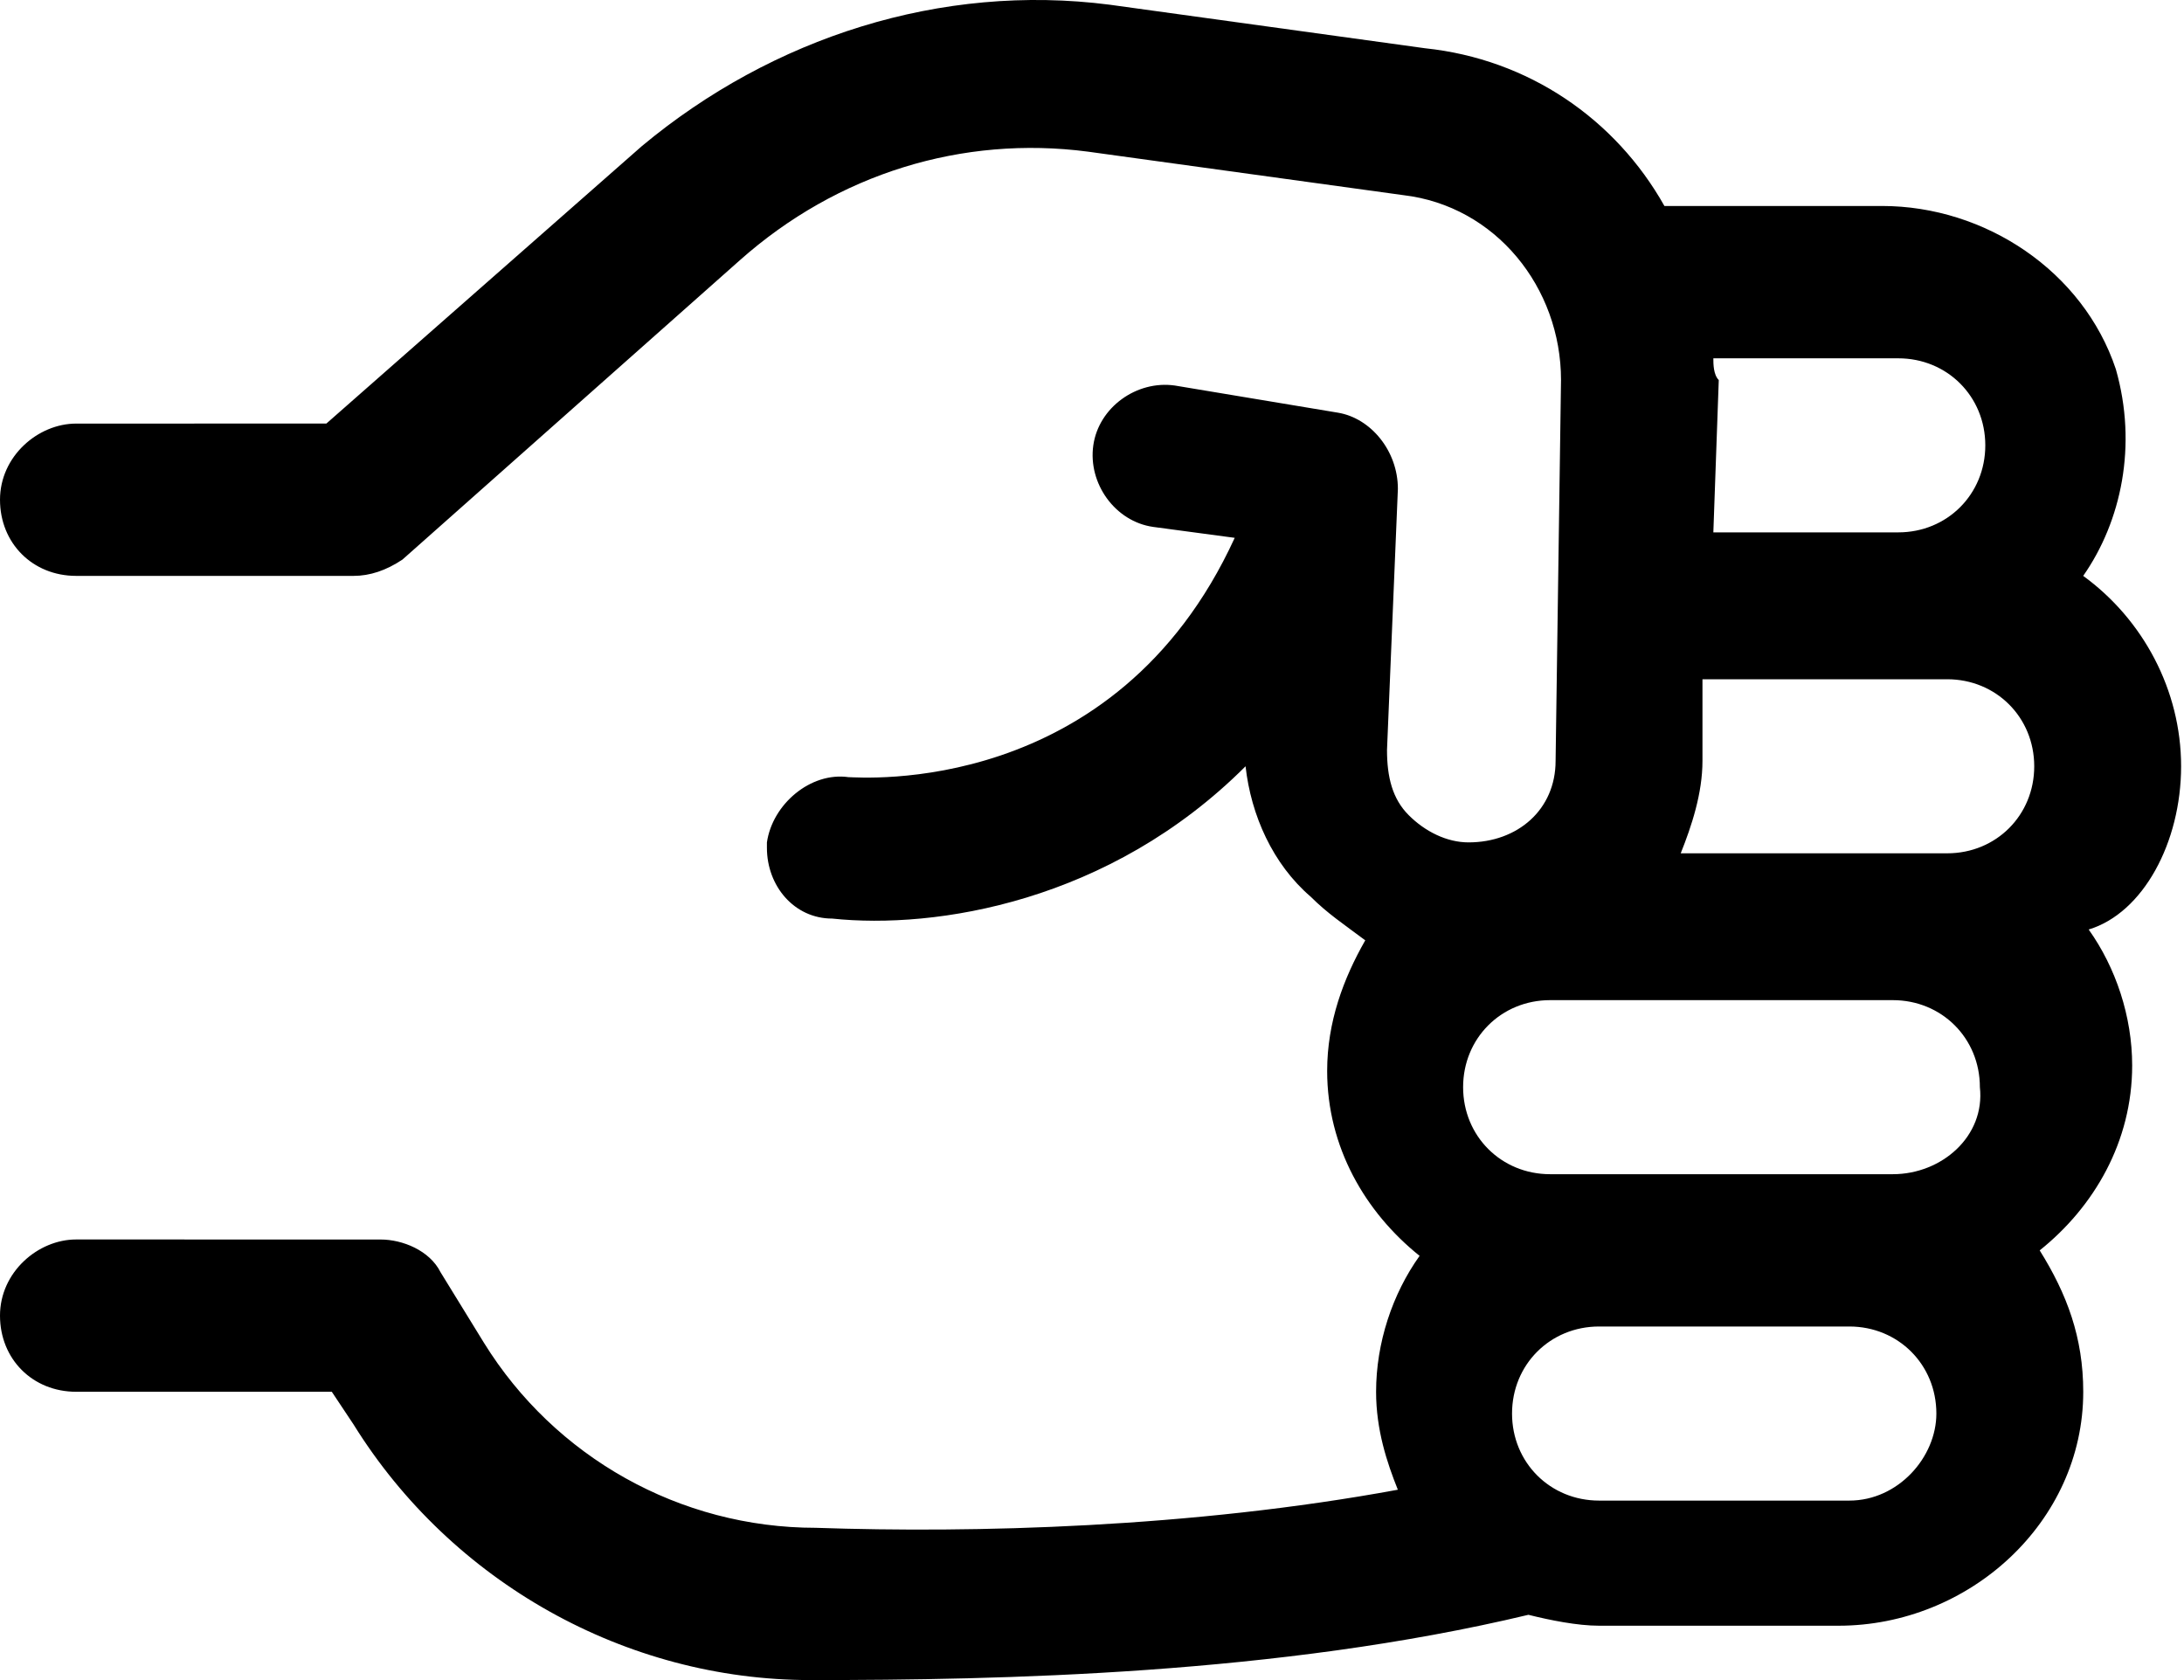 <svg width="52" height="40" viewBox="0 0 52 40" fill="none" xmlns="http://www.w3.org/2000/svg">
<path d="M51.931 18.244C51.931 16.431 51.024 14.747 49.6 13.711C50.507 12.415 50.896 10.602 50.377 8.789C49.6 6.459 47.269 4.904 44.809 4.904H39.629C38.464 2.832 36.392 1.407 33.931 1.149L26.42 0.112C22.405 -0.405 18.39 0.889 15.282 3.479L7.771 10.084L1.813 10.085C0.906 10.085 8.99828e-05 10.862 8.99828e-05 11.898C8.99828e-05 12.934 0.777 13.711 1.813 13.711H8.418C8.806 13.711 9.195 13.582 9.583 13.322L17.612 6.199C19.943 4.127 22.922 3.221 25.9 3.61L33.412 4.646C35.613 4.905 37.167 6.847 37.167 9.049L37.038 18.114C37.038 19.279 36.131 20.056 34.965 20.056C34.448 20.056 33.929 19.797 33.541 19.408C33.153 19.021 33.024 18.503 33.024 17.855L33.283 11.639C33.283 10.732 32.636 9.956 31.859 9.826L27.973 9.179C27.066 9.049 26.16 9.696 26.031 10.603C25.902 11.51 26.549 12.416 27.456 12.545L29.398 12.805C26.549 19.021 20.462 18.503 20.203 18.503C19.296 18.374 18.39 19.151 18.26 20.057V20.186C18.26 21.093 18.908 21.87 19.814 21.87C22.275 22.129 26.419 21.482 29.656 18.244C29.786 19.409 30.304 20.575 31.21 21.352C31.599 21.741 31.987 22 32.506 22.388C31.988 23.295 31.599 24.331 31.599 25.497C31.599 27.31 32.506 28.864 33.8 29.9C33.152 30.807 32.764 31.972 32.764 33.137C32.764 34.044 33.023 34.821 33.282 35.468C28.36 36.375 23.18 36.504 19.424 36.375C16.186 36.375 13.208 34.691 11.524 31.972L10.488 30.288C10.229 29.77 9.581 29.511 9.063 29.511L1.813 29.51C0.906 29.51 0 30.287 0 31.323C0 32.359 0.777 33.136 1.813 33.136H7.9L8.417 33.913C10.748 37.668 14.893 40 19.296 40C23.829 40 30.433 39.871 36.391 38.446C36.908 38.575 37.556 38.706 38.075 38.706H43.773C46.881 38.706 49.601 36.245 49.601 33.137C49.601 31.842 49.212 30.807 48.564 29.77C49.86 28.734 50.766 27.18 50.766 25.367C50.766 24.202 50.377 23.037 49.73 22.13C51.025 21.74 51.931 20.057 51.931 18.244ZM40.794 8.531H45.197C46.362 8.531 47.269 9.438 47.269 10.603C47.269 11.768 46.362 12.675 45.197 12.675H40.794L40.923 9.049C40.794 8.919 40.794 8.66 40.794 8.531ZM44.031 35.727H38.074C36.908 35.727 36.001 34.82 36.001 33.655C36.001 32.489 36.908 31.582 38.074 31.582H44.031C45.197 31.582 46.104 32.489 46.104 33.655C46.104 34.691 45.197 35.727 44.031 35.727ZM45.067 27.956H36.908C35.743 27.956 34.836 27.049 34.836 25.884C34.836 24.719 35.743 23.812 36.908 23.812H45.067C46.233 23.812 47.14 24.719 47.14 25.884C47.269 27.05 46.234 27.956 45.067 27.956ZM46.363 20.316H40.017C40.276 19.668 40.535 18.891 40.535 18.114V16.172H46.362C47.527 16.172 48.434 17.079 48.434 18.244C48.435 19.409 47.528 20.316 46.363 20.316Z" fill="black"/>
</svg>
